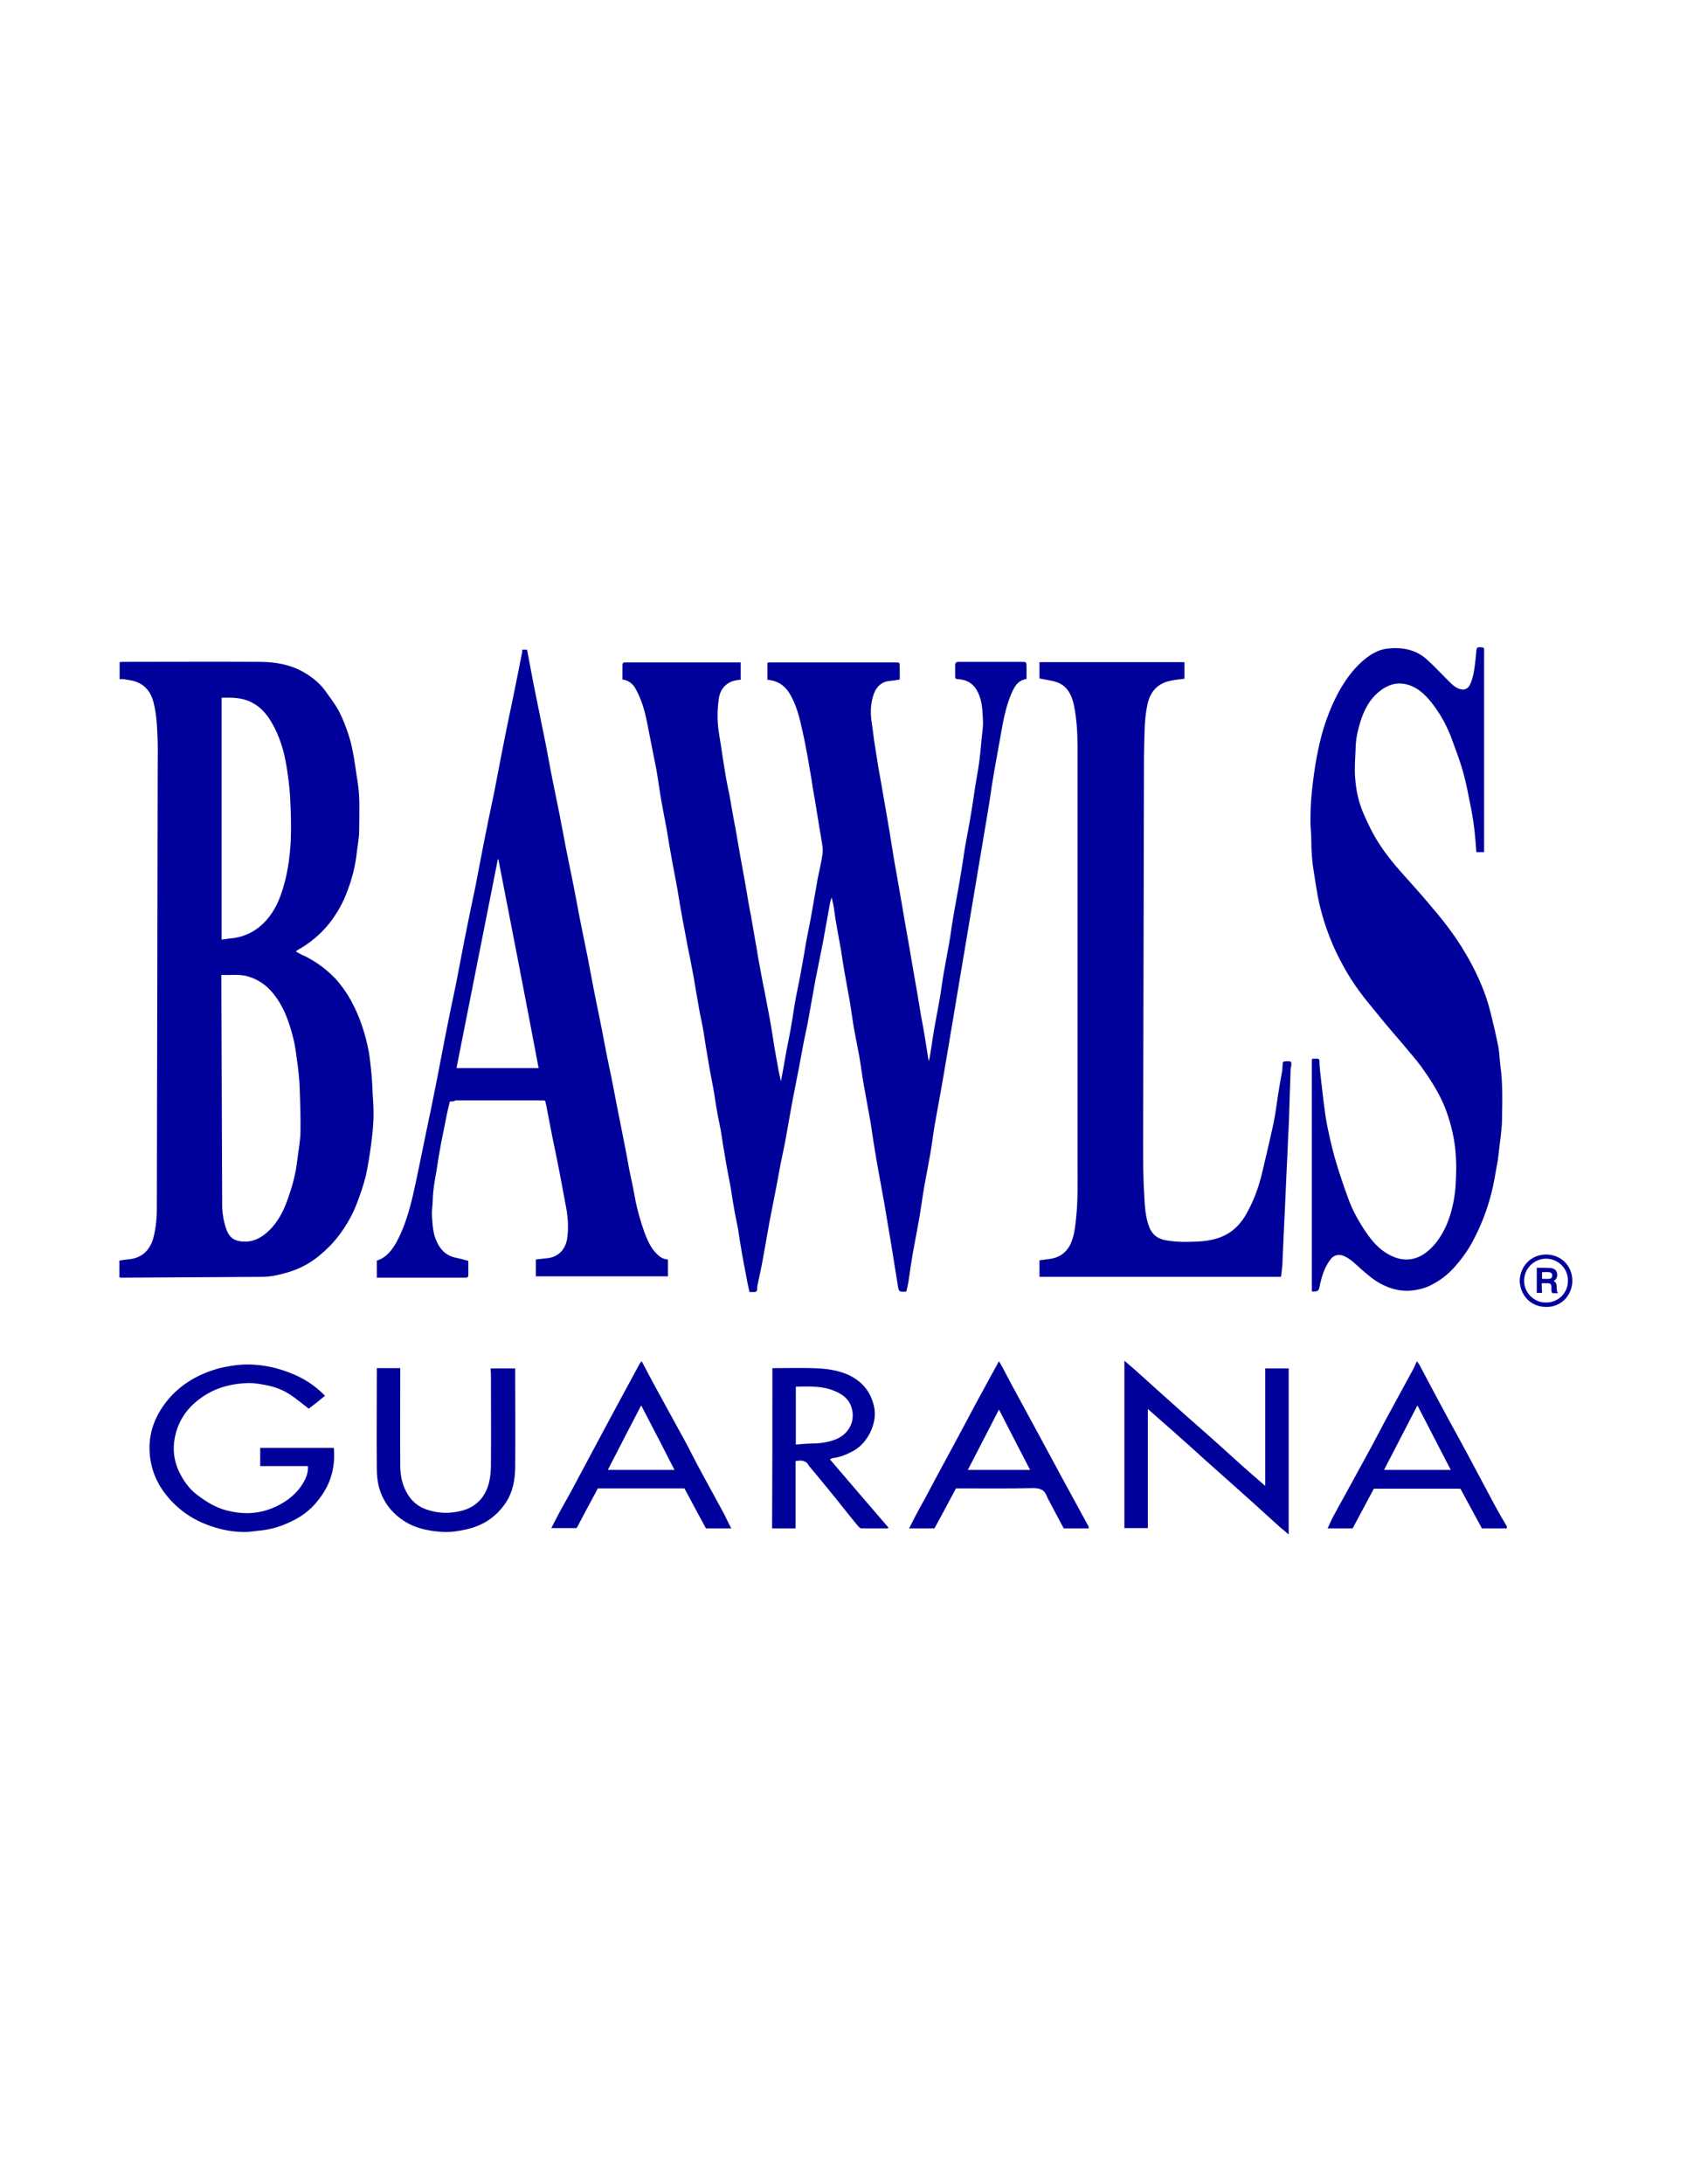<?xml version="1.0" encoding="utf-8"?>
<!-- Generator: Adobe Illustrator 18.0.0, SVG Export Plug-In . SVG Version: 6.00 Build 0)  -->
<!DOCTYPE svg PUBLIC "-//W3C//DTD SVG 1.1//EN" "http://www.w3.org/Graphics/SVG/1.1/DTD/svg11.dtd">
<svg version="1.1" id="Layer_1" xmlns="http://www.w3.org/2000/svg" xmlns:xlink="http://www.w3.org/1999/xlink" x="0px" y="0px"
	 viewBox="0 0 612 792" enable-background="new 0 0 612 792" xml:space="preserve">
<g>
	<path fill="#00009B" d="M336.6,386c0.2-0.9,0.5-1.8,0.7-2.7c0.6-3.4,1-6.8,1.6-10.2c0.6-3.4,1.3-6.9,1.9-10.3
		c0.6-3.4,1-6.8,1.6-10.2c0.6-3.5,1.3-7,1.9-10.4c0.6-3.4,1-6.8,1.6-10.2c0.7-4.1,1.5-8.2,2.2-12.3c0.7-4,1.3-8,1.9-12
		c0.6-3.5,1.3-7,1.9-10.4c0.7-4.1,1.3-8.1,1.9-12.2c0.5-3.1,1.1-6.2,1.5-9.3c0.3-2.3,0.5-4.5,0.7-6.8c0.2-2.5,0.7-5.1,0.6-7.6
		c-0.2-3.5-0.2-7-1.8-10.3c-1.4-2.9-3.6-4.5-6.8-4.8c-1.5-0.1-1.5-0.1-1.5-1.5c0-1.2,0-2.4,0-3.6c0-0.9,0.4-1.2,1.2-1.2
		c2.5,0,5.1,0,7.6,0c5.1,0,10.1,0,15.2,0c1.9,0,1.9,0,1.9,2c0,1.4,0,2.7,0,4.2c-3.4,0.5-4.6,3.2-5.7,5.8c-1.8,4.4-2.7,9-3.5,13.6
		c-0.8,4.6-1.7,9.3-2.5,13.9c-0.7,4-1.3,8.1-1.9,12.2c-0.8,5-1.7,9.9-2.5,14.9s-1.7,9.9-2.5,14.9c-0.8,5-1.7,9.9-2.5,14.9
		s-1.7,9.9-2.5,14.9c-0.8,5-1.7,9.9-2.5,14.9c-0.8,5-1.7,9.9-2.5,14.9c-0.7,4.3-1.5,8.6-2.2,12.9c-0.8,4.6-1.7,9.2-2.5,13.8
		c-0.6,3.5-1,7-1.6,10.5c-0.7,4-1.5,8-2.2,11.9c-0.7,4-1.2,8-1.9,12c-0.7,4-1.5,8-2.2,11.9c-0.6,3.4-1.1,6.9-1.6,10.4
		c-0.2,1.3-0.5,2.5-0.8,3.8c-0.4,0.1-0.7,0.1-1,0.1c-1.5,0-1.7-0.2-2-1.7c-0.8-5.2-1.7-10.3-2.5-15.5c-0.8-5-1.7-9.9-2.5-14.9
		c-0.9-5.1-1.9-10.3-2.8-15.4c-0.8-4.7-1.5-9.3-2.2-14c-0.8-4.6-1.7-9.2-2.5-13.8c-0.6-3.4-1-6.8-1.6-10.2c-0.6-3.3-1.3-6.6-1.9-10
		c-0.6-3.4-1-6.8-1.6-10.2c-0.6-3.3-1.2-6.6-1.8-10c-0.5-2.7-0.9-5.5-1.3-8.2c-0.5-2.7-1-5.4-1.5-8.2c-0.4-2.1-0.7-4.3-1-6.4
		c-0.2-1.5-0.5-2.9-0.9-4.5c-0.2,0.7-0.5,1.4-0.6,2.1c-0.9,4.8-1.7,9.6-2.6,14.4c-0.9,4.7-1.9,9.3-2.8,14c-0.8,4.3-1.5,8.6-2.3,12.9
		c-0.5,3-1.2,5.9-1.8,8.9c-0.6,3-1.1,6.1-1.7,9.1c-0.8,4.3-1.7,8.5-2.5,12.8c-0.8,4.3-1.5,8.6-2.3,12.9c-0.5,3-1.2,5.9-1.8,8.9
		c-0.6,3-1.1,6.1-1.7,9.1c-0.8,4.3-1.7,8.5-2.5,12.8c-0.8,4.3-1.5,8.6-2.3,12.9c-0.5,3-1.2,5.9-1.8,8.9c-0.1,0.7-0.4,1.3-0.3,2
		c0.1,1.4-0.7,1.5-1.7,1.4c-0.3,0-0.6,0-1.1,0c-0.2-1-0.5-2-0.7-3.1c-0.6-3.4-1.3-6.7-1.9-10.1c-0.6-3.3-1.1-6.6-1.6-9.9
		c-0.5-2.6-1.1-5.2-1.5-7.8c-0.5-2.6-0.8-5.3-1.3-7.9c-0.6-3.3-1.3-6.5-1.8-9.8c-0.6-3.3-1.1-6.6-1.6-9.9c-0.5-2.6-1.1-5.2-1.5-7.8
		c-0.5-2.6-0.8-5.3-1.3-7.9c-0.6-3.3-1.3-6.5-1.8-9.8c-0.6-3.3-1.1-6.6-1.6-9.9c-0.4-2.6-1-5.1-1.5-7.7c-0.5-2.7-0.9-5.4-1.4-8
		c-0.4-2.5-0.8-5-1.3-7.4c-0.5-2.7-1-5.4-1.6-8.1c-0.6-3.4-1.3-6.7-1.9-10.1c-0.7-3.7-1.3-7.4-1.9-11.1c-0.6-3.4-1.3-6.7-1.9-10.1
		c-0.7-3.7-1.3-7.4-1.9-11.1c-0.6-3.4-1.3-6.7-1.9-10.1c-0.7-3.9-1.2-7.9-1.9-11.9c-1.1-5.7-2.3-11.4-3.4-17.2
		c-0.8-4-1.9-7.9-3.9-11.6c-1-2-2.5-3.5-5-3.8c0-1.7,0-3.5,0-5.2c0-0.7,0.3-1.1,1-1c0.2,0,0.3,0,0.5,0c13.5,0,27.1,0,40.6,0
		c0.2,0,0.5,0,0.8,0c0,2.2,0,4.2,0,6.3c-2.1,0.1-4,0.6-5.5,2c-1.6,1.4-2.3,3.4-2.5,5.3c-0.4,2.8-0.5,5.7-0.3,8.6
		c0.2,2.8,0.8,5.6,1.2,8.4c0.5,3.4,1,6.8,1.6,10.2c0.4,2.6,1,5.1,1.5,7.7c0.5,2.7,0.9,5.4,1.4,8c0.5,2.6,1,5.1,1.4,7.7
		c0.5,2.7,0.9,5.4,1.4,8c0.5,2.6,0.9,5.1,1.4,7.7c0.5,2.7,0.9,5.5,1.4,8.2c0.5,2.6,1,5.1,1.4,7.7c0.5,2.7,0.9,5.4,1.4,8
		c0.4,2.5,0.8,5,1.3,7.4c0.5,2.8,1,5.5,1.6,8.3c0.6,3.3,1.3,6.6,1.9,10c0.6,3.3,1.1,6.6,1.6,9.9c0.5,3,1.1,6,1.6,8.9
		c0.2,1.1,0.5,2.2,0.8,3.6c0.7-3.9,1.4-7.5,2-11.1c0.6-3.2,1.3-6.3,1.8-9.5c0.6-3.2,1-6.5,1.6-9.7c0.7-3.6,1.5-7.2,2.1-10.8
		c0.6-3.1,1.1-6.2,1.6-9.2c0.6-3.3,1.3-6.5,1.9-9.8c0.8-4.4,1.5-8.8,2.3-13.2c0.6-3.1,1.4-6.2,1.8-9.3c0.2-1.6-0.1-3.3-0.4-4.9
		c-0.3-2.2-0.8-4.4-1.1-6.7c-0.5-2.8-0.9-5.7-1.4-8.5c-0.4-2.2-0.8-4.4-1.1-6.7c-0.5-2.7-0.9-5.5-1.4-8.2c-0.6-3-1.1-6-1.8-9
		c-1.1-5-2.2-10-5-14.4c-1.9-2.9-4.4-4.3-7.8-4.6c0-2,0-4,0-6.2c0.3,0,0.6-0.1,1-0.1c15.1,0,30.2,0,45.4,0c1.6,0,1.6,0,1.6,1.6
		c0,1.5,0,3,0,4.6c-1.2,0.2-2.3,0.4-3.4,0.5c-3.1,0.2-5,2-6,4.7c-1.3,3.6-1.3,7.3-0.7,11c0.4,2.4,0.6,4.8,1,7.2
		c0.4,2.7,0.9,5.5,1.3,8.2c0.4,2.3,0.8,4.5,1.2,6.8c0.5,2.9,1,5.8,1.5,8.6c0.5,2.7,0.9,5.5,1.4,8.2c0.5,3.3,1.1,6.6,1.6,9.9
		c0.4,2.3,0.8,4.5,1.2,6.8c0.5,2.9,1,5.8,1.5,8.6c0.5,2.7,0.9,5.5,1.4,8.2c0.5,2.8,1,5.7,1.5,8.5c0.5,2.7,0.9,5.5,1.4,8.2
		c0.5,2.9,1,5.8,1.5,8.6c0.5,2.8,0.9,5.6,1.4,8.4c0.5,2.8,1.1,5.6,1.5,8.5c0.5,2.9,0.9,5.9,1.4,8.8C336.5,386,336.6,386,336.6,386z"
		/>
	<path fill="#00009B" d="M43.3,463.2c0-2.1,0-4.1,0-6.1c1.2-0.2,2.4-0.4,3.7-0.5c4.7-0.5,7.5-3.6,8.6-7.6c0.9-3.4,1.3-7,1.3-10.6
		c0.1-52.8,0.2-105.6,0.3-158.5c0-3.7,0.1-7.5,0-11.2c-0.2-4.7-0.3-9.4-1.5-14c-1.2-4.8-4.3-7.5-8.9-8.1c-0.6-0.1-1.1-0.2-1.7-0.3
		c-0.5-0.1-1.1,0-1.7,0c0-2.1,0-4.1,0-6.2c0.3,0,0.6-0.1,1-0.1c16.6,0,33.2-0.1,49.8,0c5.5,0,11,0.9,15.9,3.7
		c3.1,1.8,5.8,3.9,7.9,6.8c1.7,2.4,3.5,4.7,4.9,7.3c1.5,2.8,2.6,5.8,3.6,8.8c0.9,2.7,1.4,5.4,1.9,8.2c0.5,2.8,0.8,5.6,1.3,8.4
		c1,6,0.6,12,0.6,18c0,2.7-0.6,5.4-0.9,8.2c-0.5,4.6-1.6,8.9-3.2,13.2c-1.6,4.5-3.8,8.5-6.8,12.3c-3.2,4-7.1,7.2-11.6,9.7
		c-0.1,0.1-0.2,0.2-0.4,0.5c1.1,0.6,2.2,1.2,3.4,1.7c4.2,2.1,7.9,4.9,11.1,8.3c2.3,2.6,4.3,5.5,5.9,8.6c2.6,4.9,4.3,10,5.5,15.3
		c0.7,2.9,1,5.9,1.3,8.8c0.3,2.9,0.5,5.9,0.6,8.9c0.2,2.9,0.4,5.9,0.3,8.8c-0.1,3.3-0.5,6.5-0.9,9.7c-0.5,3.8-1.1,7.5-1.9,11.2
		c-0.8,3.3-1.9,6.4-3.1,9.6c-1.6,4.3-3.8,8.2-6.6,11.9c-2,2.7-4.3,5-6.8,7.1c-3.5,3-7.5,5.1-11.9,6.4c-3.1,0.9-6.2,1.6-9.4,1.6
		c-17,0.1-34,0.2-51,0.3C43.8,463.2,43.6,463.2,43.3,463.2z M80.3,353.5c0,0.8,0,1.4,0,1.9c0.1,27.2,0.2,54.3,0.3,81.5
		c0,3,0.5,5.9,1.5,8.8c1.2,3.5,3.5,4.4,6.2,4.5c3.7,0.2,6.8-1.5,9.4-4.1c3.4-3.3,5.4-7.5,6.9-11.9c1.5-4.3,2.7-8.7,3.2-13.2
		c0.4-3.4,1.1-6.9,1.2-10.3c0.1-5.5-0.1-11-0.3-16.5c-0.1-2.4-0.3-4.8-0.6-7.1c-0.5-3.4-0.8-6.9-1.6-10.2c-1.5-6.1-3.5-12-7.6-16.9
		c-2.3-2.8-5.2-4.8-8.8-5.9C86.9,353.1,83.7,353.7,80.3,353.5z M80.4,253c0,29.3,0,58.4,0,87.7c1.1-0.1,2-0.3,3-0.4
		c4-0.3,7.6-1.7,10.7-4.2c3.7-3,6.1-7,7.7-11.4c2.4-6.6,3.4-13.6,3.7-20.5c0.2-5.3,0-10.6-0.3-15.9c-0.2-3.4-0.7-6.8-1.2-10.1
		c-0.9-5.7-2.5-11.2-5.5-16.3c-1.8-3.1-4.1-5.7-7.4-7.3C87.7,252.9,84.1,252.9,80.4,253z"/>
	<path fill="#00009B" d="M475.9,468.3c0-28.2,0-56.2,0-84.2c0.1-0.1,0.3-0.2,0.4-0.2c2.7-0.1,2.3-0.1,2.4,2.3
		c0.2,2.8,0.6,5.6,0.9,8.5c0.2,1.7,0.4,3.4,0.6,5.1c0.4,2.8,0.7,5.7,1.3,8.5c0.8,3.9,1.7,7.9,2.8,11.8c1.4,4.8,3,9.5,4.7,14.2
		c1.6,4.5,3.9,8.6,6.6,12.6c2.3,3.3,4.8,6.2,8.4,8.1c4.3,2.3,8.7,2.4,12.9-0.5c3.4-2.4,5.7-5.8,7.5-9.5c1.5-3.3,2.5-6.8,3.1-10.4
		c0.5-2.6,0.6-5.3,0.7-7.9c0.1-2.1,0.1-4.2,0-6.3c-0.2-6.3-1.6-12.4-3.8-18.3c-2.2-5.7-5.5-10.7-9-15.6c-2-2.7-4.3-5.2-6.4-7.8
		c-2.9-3.4-5.9-6.8-8.7-10.3c-2.5-3.1-5.1-6.1-7.4-9.3c-3.5-4.8-6.4-10-8.9-15.4c-2.3-5.2-4.1-10.5-5.4-16.1
		c-0.8-3.6-1.3-7.3-1.9-10.9c-0.7-4.1-1-8.1-1-12.3c0-2.2-0.3-4.4-0.3-6.6c0-2.8,0.1-5.7,0.3-8.5c0.7-7.7,1.8-15.4,3.8-22.9
		c1.5-5.4,3.5-10.6,6.2-15.6c2.3-4.1,5-7.9,8.5-11c2.6-2.3,5.6-4.2,9-4.6c5.2-0.6,10.3,0.2,14.4,3.9c3.1,2.8,5.9,5.9,8.9,8.8
		c1.1,1,2.3,1.9,3.8,2.1c1.5,0.2,2.5-0.7,3-1.8c0.7-1.4,1.1-3.1,1.4-4.7c0.4-2.5,0.7-5.1,0.9-7.7c0.1-1.3,0.9-1.1,1.6-1.1
		c0.9,0,1.3,0.2,1.2,1.2c0,0.2,0,0.3,0,0.5c0,23.9,0,47.7,0,71.6c0,0.3,0,0.6,0,1c-1,0-1.8,0-2.8,0c-0.2-2.7-0.4-5.3-0.7-7.9
		c-0.3-2.6-0.7-5.2-1.2-7.8c-0.9-4.5-1.7-9-2.9-13.3c-1.2-4.3-2.8-8.4-4.3-12.5c-1.5-4-3.5-7.7-6-11.2c-2.6-3.5-5.4-6.7-9.7-8
		c-3-0.9-5.8-0.5-8.5,1.1c-4.5,2.7-7,6.9-8.6,11.7c-1,3.2-1.8,6.4-1.9,9.8c-0.1,3.7-0.5,7.3-0.2,11c0.3,4.4,1.2,8.8,3,13
		c1.4,3.2,2.9,6.4,4.7,9.4c2.7,4.5,6,8.6,9.5,12.5c3.2,3.6,6.4,7.1,9.5,10.8c4.3,5,8.4,10.1,11.9,15.7c4.7,7.5,8.5,15.5,10.6,24.1
		c1,4.1,2,8.2,2.8,12.4c0.4,2.2,0.4,4.4,0.7,6.6c0.9,6.4,0.7,12.8,0.6,19.1c0,3.3-0.5,6.6-0.9,9.9c-0.3,2.5-0.5,4.9-1,7.4
		c-0.6,3.2-1.1,6.5-1.9,9.6c-1.4,5.6-3.4,11-6,16.1c-1.8,3.7-4.1,7.1-6.8,10.2c-2.7,3.3-6,5.8-9.8,7.6c-1.9,0.9-3.8,1.3-5.9,1.6
		c-4.1,0.5-7.9-0.4-11.5-2.3c-2.7-1.4-5-3.4-7.3-5.4c-2-1.8-3.8-3.7-6.3-4.8c-1.7-0.7-3.5-0.4-4.7,1.1c-1.8,2.3-2.9,5-3.6,7.9
		c-0.3,1-0.4,2-0.7,3c-0.1,0.3-0.5,0.7-0.9,0.8C477.2,468.4,476.6,468.3,475.9,468.3z"/>
	<path fill="#00009B" d="M465.4,385.1c0.4-0.2,0.4-0.2,0.4-0.2c2.9-0.3,3-0.1,2.4,2.7c0,0.2,0,0.3,0,0.5c-0.1,2.9-0.2,5.7-0.3,8.6
		c-0.1,3.2-0.2,6.5-0.3,9.7c-0.1,2-0.2,4.1-0.3,6.1c-0.1,2.3-0.2,4.6-0.3,6.9c-0.1,2.1-0.2,4.2-0.3,6.2c-0.2,4.5-0.4,9-0.6,13.4
		c-0.1,2.1-0.2,4.2-0.3,6.2c-0.2,4.5-0.4,9.1-0.6,13.6c-0.1,1.3-0.3,2.7-0.5,4.2c-29.1,0-58.3,0-87.6,0c0-1.9,0-4,0-6
		c1.2-0.2,2.5-0.3,3.7-0.5c3.8-0.5,6.5-2.6,7.9-6.2c1-2.5,1.3-5.1,1.6-7.8c0.8-6.8,0.6-13.6,0.6-20.4c0-50.5,0-101,0-151.4
		c0-5-0.3-10.1-1.3-15c-0.8-3.6-2.3-6.9-6.1-8.3c-2-0.7-4.2-0.9-6.4-1.4c0-1.8,0-3.8,0-5.9c17.5,0,35,0,52.6,0c0,2,0,4,0,6
		c-2,0.3-4.1,0.4-6.1,1c-4.3,1.2-6.6,4.4-7.4,8.7c-0.5,2.4-0.8,4.9-0.9,7.3c-0.2,4.9-0.3,9.8-0.3,14.6c-0.1,45.7-0.2,91.3-0.3,137
		c0,6.2,0,12.5,0.4,18.7c0.2,3.9,0.4,7.8,1.8,11.5c1,2.5,2.7,4.1,5.4,4.7c4,0.8,8,0.8,12,0.6c4.6-0.2,9-1.1,12.8-4
		c1.8-1.4,3.3-3.2,4.5-5.1c3-5,5-10.4,6.3-16c1.4-5.9,2.8-11.8,4.1-17.8c0.7-3.3,1.1-6.7,1.6-10c0.5-3.1,1-6.2,1.6-9.3
		C465.2,387,465.3,386,465.4,385.1z"/>
	<path fill="#00009B" d="M163.2,399.4c-0.4,1.6-0.8,3.2-1.1,4.7c-0.7,3.7-1.5,7.3-2.2,11c-0.6,3.2-1.1,6.5-1.6,9.7
		c-0.6,3.3-1.2,6.6-1.3,10c0,2-0.4,4-0.3,5.9c0.2,3.1,0.3,6.3,1.6,9.2c1.3,3.1,3.4,5.3,6.8,6.1c1.5,0.3,3.1,0.7,4.8,1.2
		c0,1.6,0,3.4,0,5.1c0,0.7-0.3,1-1,1c-0.2,0-0.4,0-0.6,0c-10.2,0-20.4,0-30.7,0c-0.3,0-0.5,0-0.9,0c0-2.1,0-4.1,0-6.2
		c3.5-1.1,5.5-3.8,7.2-6.8c2.9-5.4,4.6-11.3,6-17.3c1.6-7.1,3-14.3,4.5-21.5c1.4-6.7,2.8-13.3,4.1-20c1-5,1.9-10.1,2.9-15.1
		c1.3-6.7,2.7-13.3,4.1-20c1-5,1.9-10.1,2.9-15.1c1.3-6.7,2.7-13.3,4.1-20c1-5,1.9-10.1,2.9-15.1c1.2-6.2,2.5-12.3,3.8-18.5
		c1.1-5.5,2.1-11.1,3.2-16.6c1.2-6.2,2.5-12.3,3.8-18.5c1.1-5.3,2.1-10.6,3.2-16c0.1-0.3,0-0.6,0-1c0.6,0,1.2,0,1.8,0
		c1.1,5.7,2.1,11.4,3.3,17.1c1.1,5.6,2.3,11.2,3.4,16.8c0.8,4,1.5,8.1,2.3,12.1c0.9,4.6,1.9,9.2,2.8,13.8c0.8,4,1.5,8.1,2.3,12.1
		c0.9,4.6,1.9,9.2,2.8,13.8c0.8,4,1.5,8.1,2.3,12.1c0.9,4.6,1.9,9.2,2.8,13.8c0.8,4,1.5,8.1,2.3,12.1c0.9,4.6,1.9,9.2,2.8,13.8
		c0.7,3.5,1.3,7,2,10.4c0.5,2.4,1,4.8,1.5,7.2c0.7,3.4,1.3,6.8,2,10.3c0.8,4.2,1.7,8.4,2.5,12.6c0.7,3.4,1.3,6.7,1.9,10.1
		c0.7,3.5,1.5,6.9,2.1,10.4c0.8,4.4,2,8.6,3.5,12.8c1.1,2.9,2.3,5.7,4.6,7.9c1.1,1.1,2.3,1.8,3.9,1.9c0,2,0,4,0,6.1
		c-15.9,0-31.9,0-47.9,0c0-2,0-4,0-6.1c1.4-0.2,2.9-0.3,4.4-0.5c3.9-0.5,6.3-3.3,6.9-6.8c0.7-4.4,0.3-8.7-0.6-13
		c-0.7-3.6-1.3-7.2-2-10.7c-0.9-4.6-1.8-9.2-2.8-13.8c-0.7-3.5-1.3-6.9-2-10.4c0-0.1,0-0.1,0-0.2c-0.8-2.5,0.2-2.3-2.6-2.3
		c-10.1,0-20.2,0-30.4,0C164.7,399.4,164.1,399.4,163.2,399.4z M180.8,311.6c-0.1,0-0.1,0-0.2,0c-5,25.2-10,50.4-15,75.7
		c9.9,0,19.8,0,29.8,0C190.6,361.9,185.7,336.7,180.8,311.6z"/>
	<path fill="#00009B" d="M407.9,493.4c1.3,1.1,2.4,2.1,3.5,3c3.4,3,6.7,6.1,10.1,9.1c2.8,2.5,5.6,5,8.4,7.5
		c4.4,3.9,8.8,7.7,13.1,11.6c2.5,2.2,4.8,4.4,7.3,6.6c2.8,2.5,5.7,5,8.7,7.6c0-14.3,0-28.4,0-42.6c2.9,0,5.6,0,8.5,0
		c0,20.1,0,40.1,0,60.2c-1-0.9-2-1.7-3-2.5c-3.6-3.2-7.1-6.5-10.7-9.7c-2.8-2.5-5.6-5-8.4-7.5c-3.8-3.4-7.7-6.8-11.5-10.3
		c-2.8-2.5-5.6-5-8.4-7.5c-3-2.6-6-5.3-9.1-8c0,14.4,0,28.7,0,43.2c-2.9,0-5.7,0-8.5,0C407.9,534,407.9,513.8,407.9,493.4z"/>
	<path fill="#00009B" d="M117.9,506.1c-2,1.7-4,3.3-5.9,4.7c-2.1-1.6-4.1-3.3-6.3-4.8c-3-2.1-6.4-3.3-10-3.9
		c-1.7-0.3-3.5-0.6-5.2-0.6c-6.7,0.1-13,1.8-18.4,6c-4.6,3.5-7.6,8.1-8.7,13.9c-0.8,4.1-0.3,8.2,1.4,11.9c1.6,3.4,3.7,6.5,6.8,8.8
		c2.9,2.2,5.9,4.1,9.3,5.2c6.8,2.1,13.4,1.9,19.8-1.3c3.8-1.9,7-4.5,9.2-8.1c1.1-1.9,2-3.9,1.8-6.3c-5.7,0-11.5,0-17.3,0
		c0-2.3,0-4.4,0-6.6c8.9,0,17.7,0,26.7,0c0.4,4.2-0.1,8.2-1.6,12.1c-1.1,2.7-2.6,5.1-4.4,7.3c-2.8,3.5-6.3,5.9-10.3,7.7
		c-3.1,1.4-6.3,2.4-9.7,2.8c-2.4,0.2-4.8,0.7-7.1,0.6c-4.6-0.1-9-1.1-13.3-2.8c-4.2-1.6-7.9-4-11.1-7c-4.4-4.2-7.6-9.2-8.8-15.2
		c-1.4-6.8-0.2-13.4,3.5-19.3c3.4-5.5,8.3-9.7,14.2-12.5c3.4-1.6,6.9-2.7,10.6-3.3c3.3-0.6,6.6-0.8,9.8-0.5
		c3.9,0.3,7.8,1.2,11.5,2.6C109.7,499.4,114.1,502.2,117.9,506.1z"/>
	<path fill="#00009B" d="M280.2,496.1c5.7,0,11.3-0.2,16.8,0.1c3.7,0.2,7.4,0.8,10.9,2.4c5,2.4,8,6.1,9.2,11.5
		c1.3,6-2.4,13.3-7.7,16.1c-2.3,1.2-4.6,2.2-7.2,2.5c-0.4,0-0.7,0.3-1.1,0.5c7.1,8.3,14.1,16.5,21.2,24.7c-0.1,0.1-0.1,0.2-0.2,0.3
		c-3.2,0-6.4,0-9.6,0c-0.4,0-0.8-0.4-1.1-0.7c-2.2-2.6-4.3-5.3-6.4-7.9c-2.1-2.7-4.3-5.3-6.4-7.9c-1.6-2-3.3-4-5-6
		c0,0-0.1-0.1-0.1-0.1c-1-2.1-2.8-2.2-4.9-1.8c0,8.1,0,16.2,0,24.4c-2.9,0-5.7,0-8.5,0C280.2,534.9,280.2,515.6,280.2,496.1z
		 M288.7,502.8c0,7,0,13.9,0,21c2.4-0.2,4.8-0.4,7.1-0.4c2.4-0.1,4.7-0.5,6.9-1.3c4.9-1.7,7.7-6.4,6.3-11.4
		c-0.8-3.2-3.2-5.1-6.2-6.3C298.4,502.5,293.6,502.7,288.7,502.8z"/>
	<path fill="#00009B" d="M362.4,493.6c0.7,1.3,1.4,2.3,1.9,3.4c1.9,3.6,3.8,7.2,5.8,10.8c3,5.5,6,11.1,9,16.6
		c2.1,3.8,4.1,7.7,6.2,11.5c3.2,5.9,6.4,11.7,9.6,17.6c0.1,0.2,0,0.4,0.1,0.7c-3,0-6,0-9.1,0c-2-3.7-4-7.5-6-11.3
		c0-0.1-0.1-0.2-0.1-0.3c-0.9-2.3-2.3-3-4.9-3c-8.8,0.2-17.7,0.1-26.6,0.1c-0.5,0-1,0-1.5,0c-2.6,4.9-5.2,9.7-7.8,14.5
		c-3.1,0-6.1,0-9.2,0c1.3-2.6,2.6-5.1,3.9-7.5c0.9-1.7,1.9-3.3,2.7-4.9c1.8-3.4,3.6-6.8,5.4-10.1c3-5.6,6.1-11.2,9.1-16.9
		c2.1-4,4.2-7.9,6.4-11.9C358.9,499.9,360.6,496.9,362.4,493.6z M373.7,533c-3.8-7.3-7.5-14.5-11.3-21.9
		c-3.8,7.4-7.5,14.6-11.3,21.9C358.7,533,366.1,533,373.7,533z"/>
	<path fill="#00009B" d="M178,496.2c3,0,5.9,0,8.9,0c0,0.5,0,1,0,1.4c0,11.5,0.1,23.1,0,34.6c-0.1,4.6-0.9,9.1-3.7,13.1
		c-3.5,5-8.2,8-14.2,9.3c-2.7,0.6-5.4,1-8.1,0.9c-5.6-0.3-10.9-1.4-15.5-4.8c-4.1-3-6.9-7.1-8.1-12.2c-0.4-1.9-0.6-3.9-0.6-5.8
		c-0.1-11.6,0-23.2,0-34.8c0-0.6,0-1.1,0-1.8c2.9,0,5.6,0,8.5,0c0,0.6,0,1.2,0,1.7c0,11.2-0.1,22.3,0,33.5c0,3.7,0.7,7.4,2.8,10.7
		c1.6,2.5,3.7,4.3,6.6,5.3c4.4,1.6,8.9,1.6,13.3,0.4c5.2-1.5,8.4-5.2,9.6-10.5c0.4-1.9,0.6-3.9,0.6-5.8c0.1-11.2,0-22.3,0-33.5
		C178,497.4,178,496.8,178,496.2z"/>
	<path fill="#00009B" d="M265.3,554.2c-3.1,0-6.1,0-9.2,0c-2.6-4.8-5.2-9.6-7.8-14.5c-10.5,0-20.9,0-31.4,0
		c-2.6,4.8-5.2,9.6-7.7,14.4c-3,0-6,0-9.2,0c1.4-2.7,2.7-5.3,4.1-7.8c0.9-1.6,1.8-3.2,2.7-4.8c3.4-6.3,6.7-12.6,10.1-18.9
		c2-3.7,4-7.5,6-11.2c3.1-5.7,6.1-11.3,9.2-17c0.1-0.2,0.4-0.4,0.7-0.8c1.7,3.3,3.4,6.4,5.1,9.6c3.2,5.9,6.5,11.8,9.7,17.7
		c1.8,3.2,3.4,6.5,5.1,9.7c3.3,6.2,6.7,12.3,10,18.4C263.6,550.8,264.3,552.4,265.3,554.2z M232.6,509.6
		c-4.1,7.9-8.1,15.6-12.1,23.4c8.2,0,16.1,0,24.2,0C240.7,525.2,236.7,517.4,232.6,509.6z"/>
	<path fill="#00009B" d="M546.6,554.2c-3,0-6,0-9,0c-2.6-4.8-5.2-9.6-7.8-14.4c-10.5,0-20.9,0-31.4,0c-2.6,4.8-5.1,9.6-7.7,14.4
		c-3,0-6,0-9.1,0c0.6-1.3,1.2-2.5,1.8-3.8c1.3-2.5,2.7-5,4.1-7.5c3.3-6,6.5-11.9,9.8-17.9c1.8-3.3,3.5-6.7,5.3-10
		c3.3-6.1,6.6-12.1,9.9-18.2c0.5-0.9,0.9-1.9,1.5-3.2c0.4,0.6,0.7,0.9,1,1.4c2.5,4.8,5.1,9.6,7.6,14.3c3.3,6.2,6.8,12.4,10.1,18.6
		c3.2,5.9,6.3,11.9,9.5,17.8c1.4,2.6,2.9,5.2,4.4,7.7C546.7,553.7,546.6,554,546.6,554.2z M526.3,533c-4.1-7.9-8-15.5-12.1-23.4
		c-4.1,7.9-8.1,15.7-12.1,23.4C510.2,533,518.1,533,526.3,533z"/>
	<g>
		<path fill="#00009B" d="M551.3,464.4c0.2-5.5,4.3-9.5,9.6-9.5c5.3,0,9.5,4,9.5,9.5c0,5.3-4.1,9.6-9.5,9.5
			C555.3,473.9,551.5,469.7,551.3,464.4z M568.8,464.4c0.1-4.5-3.7-8-7.9-8c-4.3,0-8,3.5-8,8c0,4.3,3.5,7.9,7.9,7.9
			C565.3,472.4,568.9,468.7,568.8,464.4z"/>
		<path fill="#00009B" d="M559.4,468.8c-0.7,0-1.3,0-1.9,0c0-3,0-6.1,0-9.1c0,0,0.1,0,0.1,0c1.7,0,3.3,0,5,0.1
			c0.9,0.1,1.8,0.5,2.1,1.4c0.4,1,0.3,2-0.5,2.9c-0.2,0.2-0.4,0.3-0.6,0.4c0,0,0,0.1,0.1,0.1c0.7,0.3,0.9,0.8,1,1.5
			c0,0.6,0,1.1,0.1,1.7c0,0.3,0,0.6,0.3,0.8c0,0,0,0.1,0.1,0.3c-0.7,0-1.3,0-2,0c-0.1,0-0.2-0.2-0.3-0.4c-0.1-0.3-0.1-0.7-0.1-1
			c0-0.3,0-0.6,0-0.9c0-0.9-0.4-1.3-1.3-1.3c-0.7,0-1.3,0-2,0c-0.1,0-0.1,0-0.2,0c0,0.6,0,1.2,0,1.8
			C559.4,467.6,559.4,468.2,559.4,468.8z M559.4,463.7c0.9,0,1.8,0.1,2.7,0c0.7-0.1,1-0.5,1-1.3c0-0.6-0.4-1-1-1.1
			c-0.9-0.1-1.8,0-2.7,0C559.4,462.1,559.4,462.9,559.4,463.7z"/>
	</g>
</g>
</svg>
